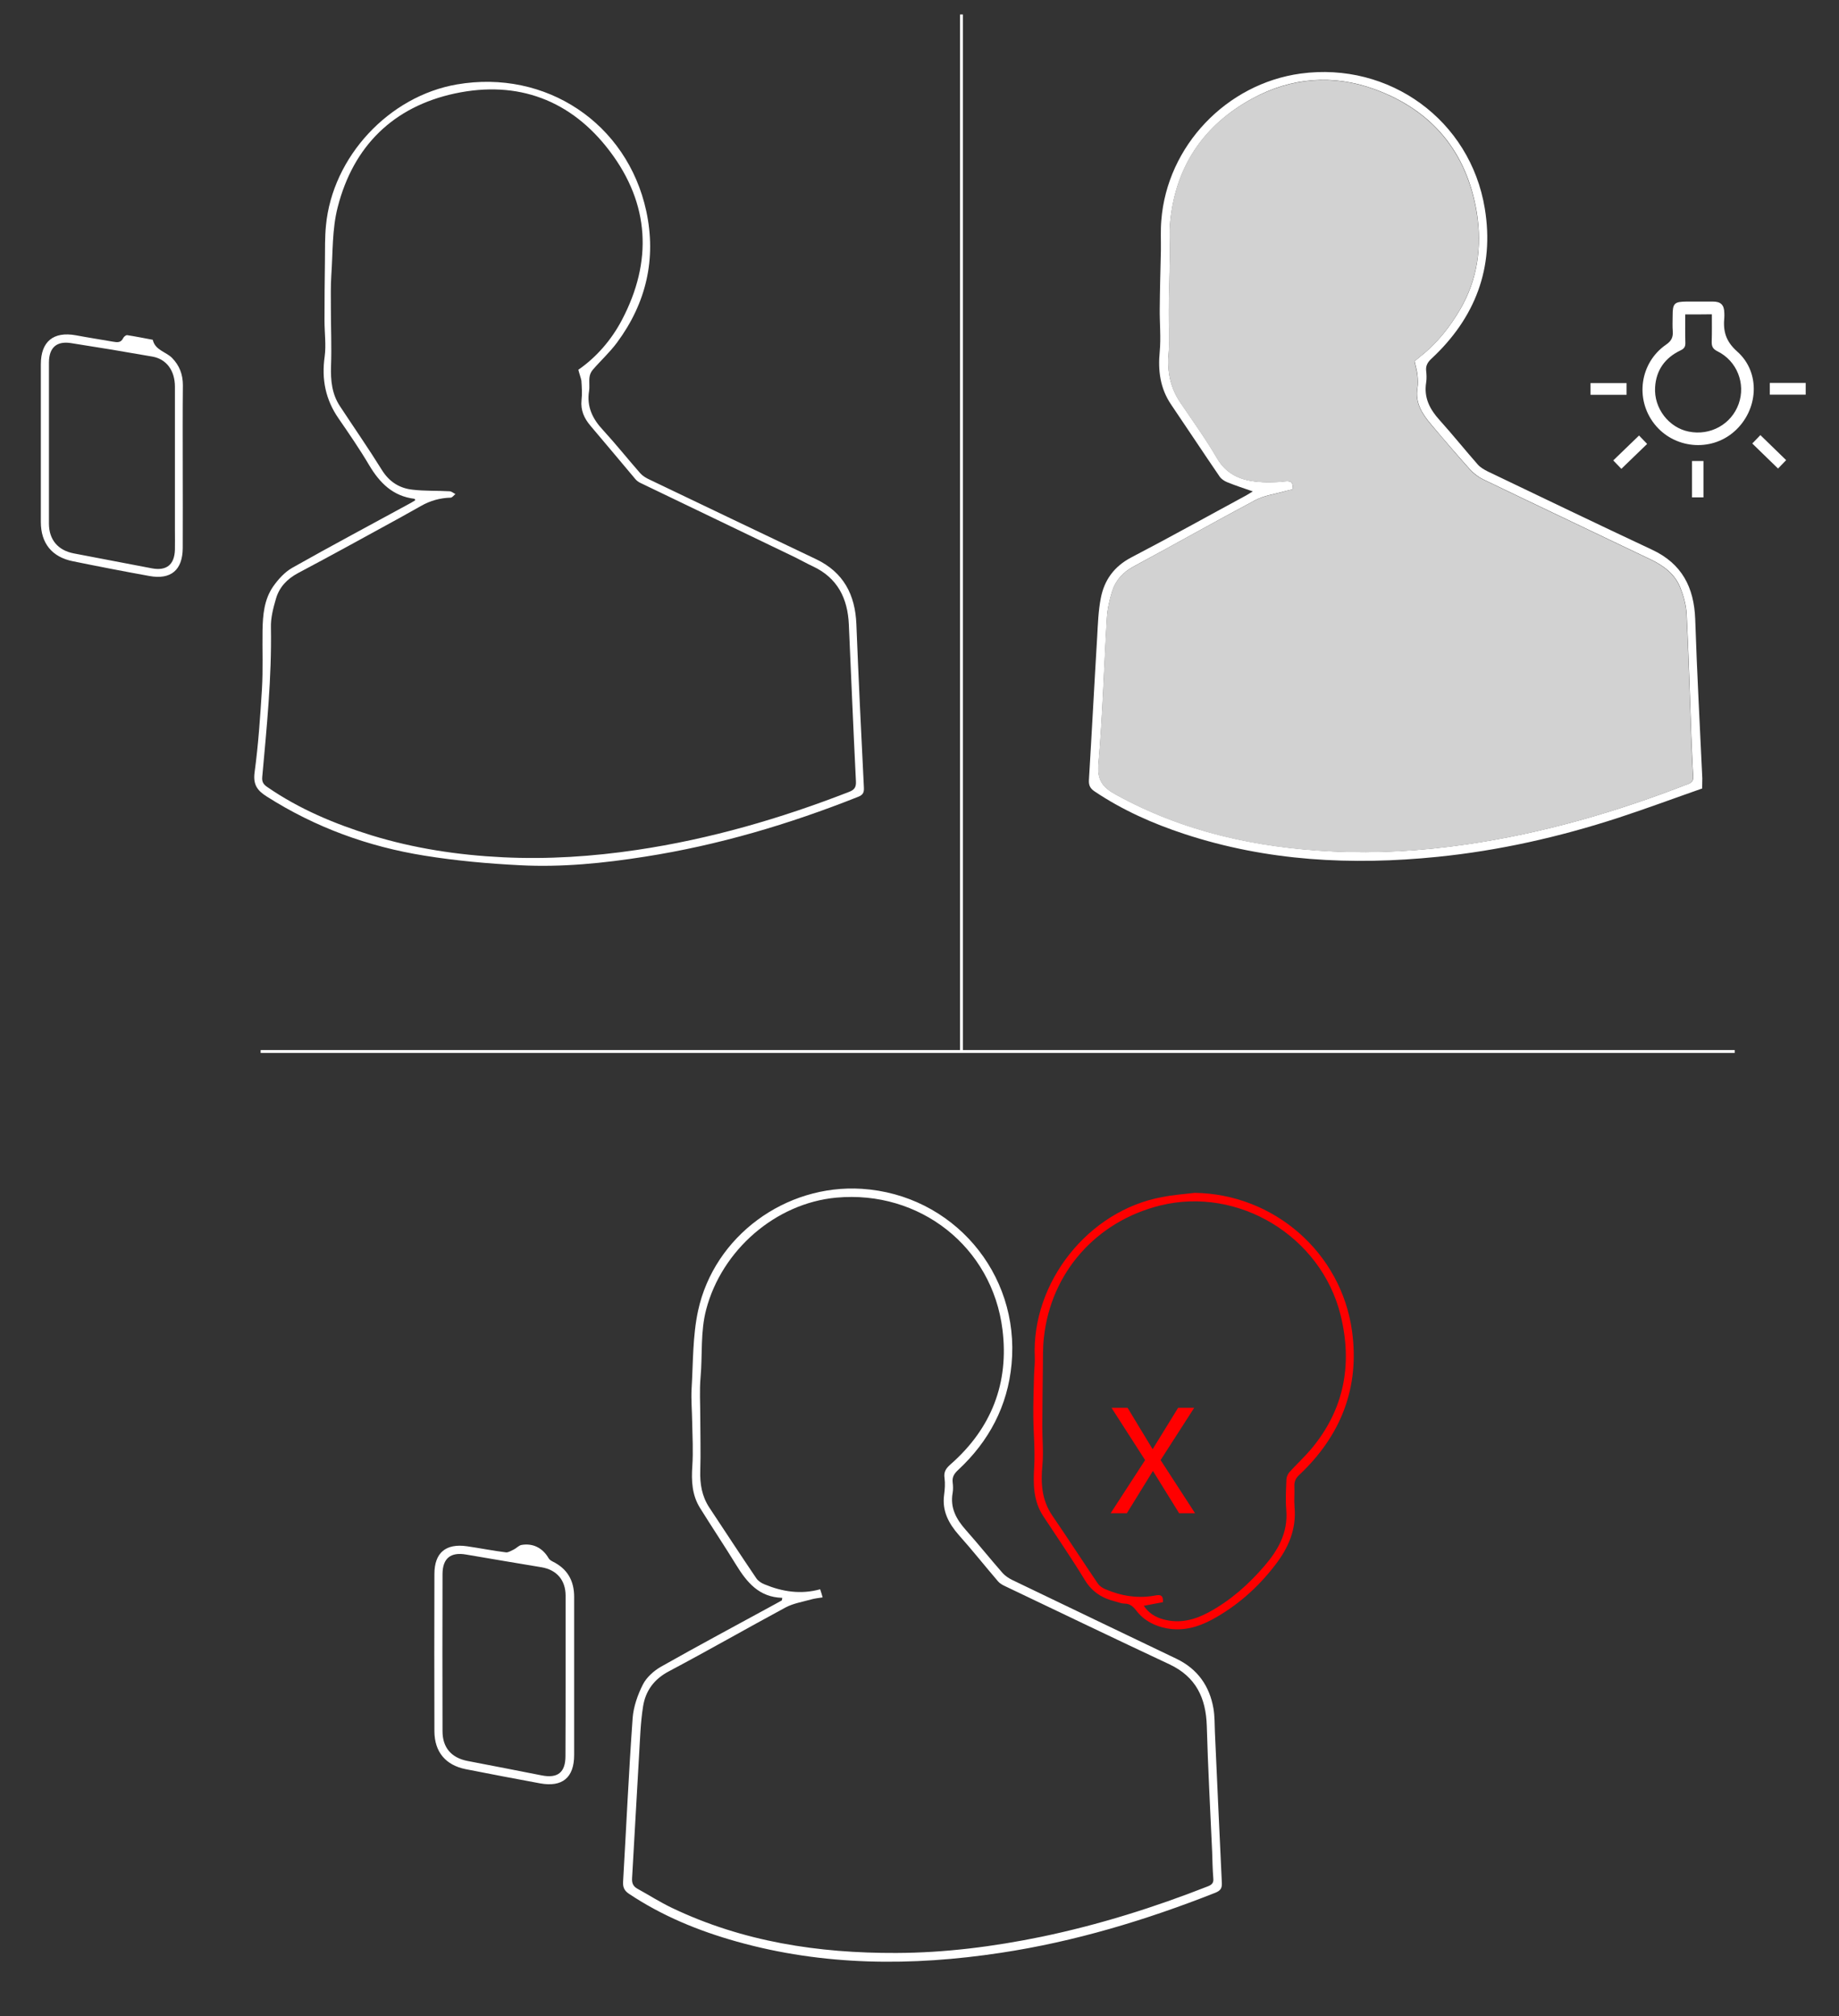 <?xml version="1.0" encoding="utf-8"?>
<!-- Generator: Adobe Illustrator 19.1.0, SVG Export Plug-In . SVG Version: 6.00 Build 0)  -->
<svg version="1.1" id="Capa_1" xmlns="http://www.w3.org/2000/svg" xmlns:xlink="http://www.w3.org/1999/xlink" x="0px" y="0px"
	 width="1270px" height="1392px" viewBox="0 0 1270 1392" style="enable-background:new 0 0 1270 1392;" xml:space="preserve">
<rect x="0" y="0" width="1270" height="1392" fill="#333333" stroke="none"/>
<style type="text/css">
	.st0{fill:#FFFFFF;}
	.st1{fill:#D2D2D2;}
	.st2{fill:#FF0000;}
</style>
<g>
	<path class="st0" d="M286.8,345.4c-0.4-0.8-0.4-1-0.5-1c-15-1.8-24.1-11-31.4-23.3c-6.5-11-13.8-21.6-21.1-32.2
		c-9-13-11.8-27-9.6-42.6c1.1-8.1-0.1-16.5-0.1-24.8c0-13.8,0.1-27.6,0.3-41.4c0.1-8.1-0.1-16.3,0.7-24.3
		c4.5-47.6,43.5-89.4,90.4-97.5c61.4-10.6,117.6,26.7,130.8,87.4c7.1,33,0,63.5-20.1,90.7c-5,6.8-11.4,12.6-16.9,19
		c-1.2,1.4-2,3.3-2.2,5.1c-0.4,3.1,0.2,6.4-0.3,9.5c-1.7,10.8,2.4,19.2,9.6,26.9c8.9,9.7,17.1,20,25.8,29.9c1.7,1.9,4.1,3.3,6.5,4.4
		c38.3,18.4,76.6,36.6,114.9,54.9c18.9,9,27,24.5,27.8,44.8c1.5,37.6,3.3,75.2,5.2,112.8c0.2,3.6-0.7,5.2-4.1,6.5
		c-47.6,18.9-96.5,33.4-147.2,41.3c-28.5,4.5-57.3,7.4-86.1,5.9c-22-1.1-44.2-3.1-65.9-6.6c-38.9-6.2-75.5-19.5-109-40.8
		c-6.5-4.1-9.6-8.1-8.5-16.6c2.6-19.1,3.9-38.4,5.1-57.7c0.8-13.5,0.2-27,0.4-40.5c0.2-10.6,1.1-21.2,7.3-30.2c3.5-5,8-10,13.3-13
		c26.7-15.1,53.7-29.4,80.6-44.1C283.9,347.2,285.4,346.2,286.8,345.4z M399.4,255.3c12.4-8.6,22.8-20.5,30.1-34.4
		c21.2-40.3,19.2-80-8.3-116.4c-26.7-35.4-63.6-49.2-106.9-40c-42.6,9.1-70.3,36.3-81.1,78.6c-3.9,15.1-3.3,31.3-4.4,47
		c-0.5,7.6-0.3,15.3-0.3,22.9c0,13.3,0.6,26.6,0.1,39.8c-0.3,9.9,0.6,19.3,6.2,27.7c9.6,14.6,19.6,29,28.8,43.8
		c5.1,8.3,12.2,12.8,21.3,13.8c8.5,1,17.2,0.6,25.7,1.1c1.3,0.1,2.6,1.3,3.9,1.9c-1.1,0.9-2.2,2.5-3.3,2.5
		c-7.3,0.2-14.1,2.1-20.4,5.7c-5.1,2.9-10.1,5.7-15.2,8.5c-23.2,12.7-46.4,25.5-69.8,37.9c-7.5,4-12.9,9.7-15.2,17.6
		c-1.9,6.5-3.7,13.3-3.5,20c0.6,34.6-2.9,68.9-6,103.2c-0.3,3.3,0.8,5.1,3.5,6.9c22,15.2,46.4,25.4,71.8,33.3
		c29.6,9.1,60,13.7,90.9,15.2c31,1.5,61.9-0.5,92.7-5.1c50.4-7.5,99-21.6,146.5-40.1c3.8-1.5,4.8-3.4,4.6-7.3
		c-1.8-36.1-3.3-72.2-4.9-108.3c-0.8-18-7.8-32.1-24.9-40.1c-4.1-1.9-8-4.1-12-6.1c-35.7-17.2-71.4-34.3-107.1-51.5
		c-1.3-0.6-2.6-1.6-3.5-2.7c-10.3-12.2-20.5-24.5-30.9-36.7c-4.4-5.2-6.9-10.7-6.2-17.7c0.5-4.4,0.2-9-0.1-13.5
		C401.1,260.7,400.2,258.5,399.4,255.3z"/>
	<path class="st0" d="M126.2,322.5c0,18.6,0.1,37.3,0,55.9c-0.1,15.2-8.2,22-23,19.3c-17.7-3.2-35.3-6.6-52.9-10.2
		c-14.4-2.9-22.1-12.4-22.1-27.1c0-36.3,0-72.6,0-108.9c0-15.7,8.7-22.8,24.2-20c8.5,1.6,17,2.9,25.6,4.4c2.9,0.5,5.5,0.9,7.1-2.5
		c0.4-0.9,1.9-2.1,2.7-2c5.9,0.9,11.8,2.1,17.7,3.2c1.6,7.2,9,8.2,13.3,12.5c5.2,5.3,7.5,11.5,7.5,18.9
		C126.1,284.9,126.2,303.7,126.2,322.5z M33.8,305.5c0,18.7,0,37.3,0,56c0,11.1,6.2,18.5,17.2,20.6c18,3.4,35.9,6.9,53.9,10.3
		c10.1,1.9,15.6-2.5,15.9-12.9c0.1-4.5,0-9,0-13.5c0-33,0-66,0-99c0-11.1-5.8-19.1-15.6-20.8c-18.7-3.3-37.4-6.4-56.1-9.3
		c-10-1.6-15.2,3.1-15.3,13.2C33.8,268.5,33.8,287,33.8,305.5z"/>
</g>
<path class="st0" d="M1175.5,544.4c-19.2,6.7-38.5,13.9-58.1,20.3c-40.6,13.2-82.1,22.6-124.7,26.9c-59.2,6-117.7,3-174.8-15.8
	c-21.9-7.2-42.8-16.5-62-29.4c-3-2-4.1-4.2-3.9-7.8c2-32.9,3.7-65.9,5.7-98.8c0.5-9,0.8-18,2.5-26.8c2.4-12.5,9.2-21.9,21-28.1
	c26.7-13.9,53-28.6,79.5-42.9c1.4-0.8,2.7-1.6,4.5-2.7c-6.3-2.2-12.2-4.1-17.8-6.4c-1.9-0.8-3.9-2.1-5.1-3.8
	c-11.3-16.5-22.3-33.2-33.5-49.7c-7.6-11.2-9.2-23.4-7.9-36.7c0.9-9.7-0.1-19.6,0-29.3c0.1-13.5,0.5-26.9,0.8-40.4
	c0.1-7-0.3-14,0.3-20.9c4-51.3,45-94.3,96.2-101.3c61.2-8.3,117.2,32.1,127.2,93.2c6.7,40.8-6.6,75.5-36.8,103.6
	c-2.7,2.5-4.1,4.9-3.7,8.5c0.3,2.6,0.4,5.4,0,8c-1.7,10.5,2.5,18.5,9.3,26c9,10,17.5,20.6,26.4,30.7c1.8,2,4.4,3.5,6.8,4.7
	c37.8,18.1,75.6,36.3,113.6,54.1c20.5,9.6,28.9,25.9,29.7,47.9c1.2,36.6,3.2,73.2,4.9,109.8C1175.6,539.6,1175.5,541.6,1175.5,544.4
	z M892.9,337.8c-2,0.5-4.1,0.9-6.1,1.5c-6.7,1.9-13.9,2.8-19.9,6c-28.2,15-56.1,30.8-84.2,45.9c-7.2,3.9-12.2,9.4-14.6,16.9
	c-1.9,6.1-3.4,12.6-3.7,19c-2,33.4-2.9,66.9-5.8,100.3c-1,11.3,3,16.2,11.9,21.1c46.5,25.7,96.9,36.7,149.4,39.3
	c31,1.5,61.9-0.3,92.7-4.8c52.9-7.7,103.7-22.4,153.4-41.8c2.9-1.1,3.5-2.7,3.3-5.6c-0.6-9.1-0.9-18.3-1.3-27.5
	c-1-28-1.8-55.9-3.2-83.9c-0.3-6.3-2.1-12.8-4.5-18.8c-3.7-9.2-11.5-14.9-20.2-19.1c-38.6-18.5-77.3-36.8-115.9-55.4
	c-3.3-1.6-6.5-4.1-9-6.8c-9.1-10.2-18-20.5-26.8-31c-6.1-7.2-11.2-14.9-9.5-25.2c0.5-2.9,0.3-6,0-9c-0.3-2.9-1.1-5.6-2-9.5
	c0.8-0.6,2.6-2.2,4.6-3.8c11.1-8.8,19.9-20,26.9-32c12-20.5,15.2-43.4,11.5-66.7c-6.8-42-30.9-70.8-70.5-85.3
	c-28.6-10.4-57.6-8.3-84.7,6.5c-33.3,18.2-52.5,46.4-56.5,84.3c-0.8,7.7-0.1,15.6-0.2,23.4c-0.2,12.6-0.7,25.2-0.8,37.8
	c-0.1,10,0.9,20-0.1,29.9c-1.2,12.7,1,24.1,8.2,34.6c8.6,12.7,17.6,25.2,25.3,38.4c6.1,10.4,15.2,14.6,26.1,15.9
	c6.9,0.8,14,0.7,20.8-0.1C892.1,331.8,892.9,333.5,892.9,337.8z"/>
<path class="st0" d="M1175.7,208.2c2.9,0,5,0,7.1,0c5.6,0,7.9,2.3,8,7.9c0,1,0.1,2,0,3c-0.9,9.3,0.8,16.4,8.9,23.6
	c16.5,14.6,14.6,40.7-2.1,55.3c-16.3,14.3-41.7,11.8-55.1-5.3c-13.5-17.2-10-42.2,8-54.7c3.7-2.5,5-5.1,4.7-9.3
	c-0.3-3.5-0.1-7-0.1-10.5c0-8.9,1.1-9.9,9.9-10c1.5,0,2.9,0,5,0 M1163.8,217.1c0,6.9-0.1,13.2,0.1,19.5c0.1,2.9-0.9,4.2-3.5,5.4
	c-10.6,5.1-16.7,13.6-17.4,25.4c-0.9,14.5,9.5,27.9,23.3,30.6c14.9,3,29.4-5.1,34.4-19.1c5-14-1.1-29.7-14.7-36.4
	c-3.3-1.6-4-3.6-3.9-6.8c0.2-6.2,0.1-12.5,0.1-18.7C1175.7,217.1,1170.1,217.1,1163.8,217.1z"/>
<path class="st0" d="M1123.3,264.5c0,2.7,0,5.2,0,8.1c-8.3,0-16.4,0-24.9,0c0-2.6,0-5.1,0-8.1
	C1106.6,264.5,1114.8,264.5,1123.3,264.5z"/>
<path class="st0" d="M1176.4,343.4c-2.8,0-5.2,0-7.9,0c0-8.4,0-16.6,0-25.1c2.7,0,5.1,0,7.9,0
	C1176.4,326.5,1176.4,334.7,1176.4,343.4z"/>
<path class="st0" d="M1222.2,272.5c0-3,0-5.4,0-8.1c8.3,0,16.4,0,24.8,0c0,2.8,0,5.3,0,8.1C1238.6,272.5,1230.6,272.5,1222.2,272.5z
	"/>
<path class="st0" d="M1210.1,306.2c2.1-2.1,3.8-3.9,5.6-5.8c6,5.8,11.7,11.4,17.8,17.3c-1.9,2-3.7,3.8-5.6,5.8
	C1221.9,317.7,1216.1,312.1,1210.1,306.2z"/>
<path class="st0" d="M1131.9,300.7c2.1,2.2,3.8,3.9,5.6,5.8c-6,5.8-11.8,11.4-17.8,17.2c-1.9-2-3.7-3.8-5.6-5.8
	C1120.1,312.1,1125.9,306.5,1131.9,300.7z"/>
<path class="st1" d="M892.9,337.8c0-4.3-0.8-6-5.5-5.4c-6.9,0.9-14,0.9-20.8,0.1c-10.9-1.3-20-5.5-26.1-15.9
	c-7.7-13.2-16.7-25.7-25.3-38.4c-7.2-10.6-9.3-22-8.2-34.6c0.9-9.9-0.1-19.9,0.1-29.9c0.1-12.6,0.6-25.2,0.8-37.8
	c0.1-7.8-0.6-15.7,0.2-23.4c4-38,23.1-66.2,56.5-84.3c27.1-14.7,56.1-16.9,84.7-6.5c39.5,14.5,63.7,43.3,70.5,85.3
	c3.8,23.3,0.5,46.1-11.5,66.7c-7,12-15.7,23.1-26.9,32c-1.9,1.5-3.8,3.1-4.6,3.8c0.8,3.9,1.7,6.7,2,9.5c0.3,3,0.5,6.1,0,9
	c-1.7,10.3,3.4,18,9.5,25.2c8.8,10.4,17.7,20.8,26.8,31c2.5,2.8,5.7,5.2,9,6.8c38.6,18.6,77.3,36.9,115.9,55.4
	c8.7,4.2,16.5,9.9,20.2,19.1c2.4,5.9,4.2,12.4,4.5,18.8c1.4,27.9,2.2,55.9,3.2,83.9c0.3,9.2,0.7,18.3,1.3,27.5
	c0.2,2.9-0.4,4.5-3.3,5.6c-49.7,19.4-100.5,34.1-153.4,41.8c-30.8,4.5-61.7,6.3-92.7,4.8c-52.5-2.5-102.8-13.5-149.4-39.3
	c-8.9-4.9-12.9-9.8-11.9-21.1c2.9-33.3,3.8-66.8,5.8-100.3c0.4-6.4,1.8-12.9,3.7-19c2.4-7.5,7.3-13,14.6-16.9
	c28.1-15.2,56-30.9,84.2-45.9c6-3.2,13.2-4.1,19.9-6C888.8,338.7,890.9,338.3,892.9,337.8z"/>
<g>
	<path class="st0" d="M540.2,1103.2c-16-0.4-24.4-10.7-31.8-22.7c-8.1-13.2-16.8-26.2-25-39.4c-5.5-8.8-6-18.6-5.3-28.8
		c0.7-10.2,0.1-20.5-0.1-30.8c-0.1-7.5-0.8-15.1-0.4-22.5c1.1-18.1,0.7-36.6,4.5-54.1c11.2-51.5,60.4-87.4,113-84.1
		c62.7,4,109.3,58.1,103.5,120.9c-2.7,29.1-15.6,53.4-36.9,73.2c-2.7,2.5-4.2,4.8-3.8,8.5c0.3,2.4,0.4,5,0,7.3
		c-1.9,10.5,2.6,18.4,9.3,25.9c8.6,9.7,16.7,19.8,25.2,29.5c1.8,2,4.3,3.6,6.7,4.8c37.8,18.2,75.6,36.3,113.4,54.4
		c14.5,7,22.8,18.7,25.5,34.3c0.9,5.3,0.8,10.8,1,16.2c1.6,34.8,3.1,69.5,4.8,104.3c0.2,3.9-1.2,5.4-4.7,6.8
		c-47.9,18.9-97,33.7-148,41.4c-61.3,9.3-122.3,9.1-182.4-7.8c-26.4-7.4-51.5-17.7-74.4-33c-3.1-2.1-4.2-4.4-4-8.2
		c2.2-37.7,3.9-75.4,6.6-113.1c0.6-7.9,3.5-16.1,7.1-23.2c2.5-4.9,7.5-9.4,12.4-12.2c26-14.7,52.4-28.8,78.6-43.1
		c1.6-0.9,3.2-1.8,4.9-2.7C540.1,1104.3,540.2,1103.7,540.2,1103.2z M568.1,1102.9c-3.1,0.5-5.5,0.7-7.9,1.4
		c-6,1.7-12.4,2.7-17.8,5.6c-26.9,14.5-53.4,29.7-80.4,44c-10.3,5.4-16.2,13.5-17.9,24.3c-1.8,11.3-2.1,22.9-2.8,34.4
		c-1.7,28.1-3.1,56.2-4.8,84.3c-0.2,3.5,0.9,5.6,3.8,7.2c8,4.4,15.6,9.3,23.8,13.2c49,23.4,101.1,31.3,154.8,31.1
		c33.8-0.1,67.3-4.4,100.4-11.2c39.4-8.2,77.7-20.2,115.1-34.9c2.7-1.1,3.8-2.5,3.5-5.4c-0.5-6.1-0.6-12.2-0.8-18.3
		c-1.3-29-2.9-58-3.7-87c-0.6-19.3-7.5-33.9-25.8-42.5c-38-17.8-75.7-35.9-113.6-54c-1.7-0.8-3.5-1.8-4.7-3.2
		c-9.1-10.6-17.8-21.6-27.1-32c-7.1-8.1-11.7-16.7-10.2-27.8c0.5-3.8,0.8-7.8,0.3-11.5c-0.7-4.5,1.1-6.9,4.3-9.7
		c28.1-24.7,40.3-56.1,35.7-92.9c-7.1-57.2-57.2-96.4-114.8-91.1c-41.9,3.9-79,36.2-89.8,77.2c-4.1,15.5-2.5,31.3-3.9,46.9
		c-0.8,9-0.2,18.1-0.2,27.2c0,12.4,0.4,24.8,0,37.1c-0.3,9.2,1.1,17.7,6.2,25.5c10.8,16.3,21.5,32.7,32.5,48.9
		c1.3,1.9,3.6,3.4,5.7,4.2c12.3,5.1,25.1,7.1,38.4,3.4C567.1,1099.3,567.5,1100.8,568.1,1102.9z"/>
	<path class="st2" d="M825,823.6c54.5,0.7,101.2,41,108.7,95.4c5.4,39.1-7.7,72.2-36.3,99.2c-2.6,2.4-3.7,4.7-3.5,8.1
		c0.2,4.7-0.3,9.5,0.1,14.2c1.4,15.4-4.3,28.4-13.5,40.2c-12,15.6-26.5,28.4-43.8,37.7c-9.6,5.1-19.7,7.9-30.8,5.9
		c-8.6-1.6-15.9-5.4-21.2-12.3c-2.2-2.8-4.3-4.8-8.1-4.8c-2,0-4.1-0.9-6.1-1.4c-9-2.2-16.1-6.4-21.2-14.7
		c-9.2-15.1-19.2-29.6-28.9-44.4c-6.8-10.4-6.9-21.8-6.2-33.8c0.7-11.6-0.5-23.3-0.6-35c-0.1-9.4,0.3-18.8,0.5-28.3
		c0.1-4.2,0.7-8.4,0.5-12.5c-2.3-51.7,37-101.3,88-110.6C810,825,817.5,824.5,825,823.6z M789.9,1108.7c3.1,4.7,7.6,7.8,13.6,9.4
		c11.1,3,21.4,0.4,31.2-4.9c15-8.1,27.5-19.2,38.5-32c9.5-11,16.3-23,15.1-38.4c-0.6-7.1-0.2-14.3,0.1-21.5c0.1-1.7,1-3.6,2.1-4.9
		c4.8-5.3,10.1-10.2,14.7-15.6c23.1-27.3,29-58.7,20.6-92.8c-13.5-54.5-70.6-89-124.5-75.7c-44.2,10.9-75.6,46.3-80.4,91.3
		c-0.8,7.1-0.6,14.2-0.7,21.4c-0.2,13.2-0.3,26.5-0.4,39.7c0,8.9,0.9,17.8,0.1,26.6c-1.2,12.5-0.6,24.3,6.8,35.1
		c10.7,15.6,20.9,31.4,31.5,47c1.1,1.6,3,2.9,4.8,3.7c11.3,4.9,23.1,6.8,35.3,4.4c3.8-0.7,5.1,0.6,4.8,4.7
		C798.8,1107,794.4,1107.8,789.9,1108.7z"/>
	<path class="st0" d="M396.5,1157.1c0,18.2,0,36.4,0,54.6c0,15.6-8.1,22.4-23.5,19.6c-17.2-3.2-34.3-6.4-51.4-9.8
		c-13.9-2.8-21.5-11.9-21.6-26.1c-0.1-36.2-0.1-72.4,0-108.6c0-14.7,7.8-21.3,22.5-19.2c9,1.3,17.9,3.1,26.9,4.2
		c1.7,0.2,3.7-1.2,5.5-2c1.8-0.9,3.3-2.7,5.2-3.1c8-1.4,14.7,2.1,18.8,9.2c0.5,0.9,1.7,1.7,2.7,2.2c10.2,5,14.9,13.2,14.9,24.4
		C396.5,1120.7,396.5,1138.9,396.5,1157.1z M390.6,1157.3c0-18.5,0-37.1,0-55.6c0-10.7-6.1-17.8-16.6-19.6
		c-17.4-2.9-34.8-5.8-52.2-8.8c-10.5-1.8-16.1,2.5-16.2,13.4c-0.1,36.2-0.1,72.4,0,108.6c0,11.3,6.1,18.3,17.1,20.5
		c17.1,3.3,34.3,6.6,51.4,10c11.1,2.2,16.4-2.1,16.4-13.3C390.6,1194,390.6,1175.7,390.6,1157.3z"/>
</g>
<g>
	<path class="st2" d="M796,1000.6l17.6-28.6h11.1l-23.2,36.1l23.8,36.7h-11l-18.1-29.2l-18,29.2H767l23.8-36.7l-23.2-36.1h11.1
		L796,1000.6z"/>
</g>
<g>
	<rect x="663" y="10" class="st0" width="2" height="716"/>
</g>
<g>
	<rect x="180" y="725" class="st0" width="1018" height="2"/>
</g>
</svg>
